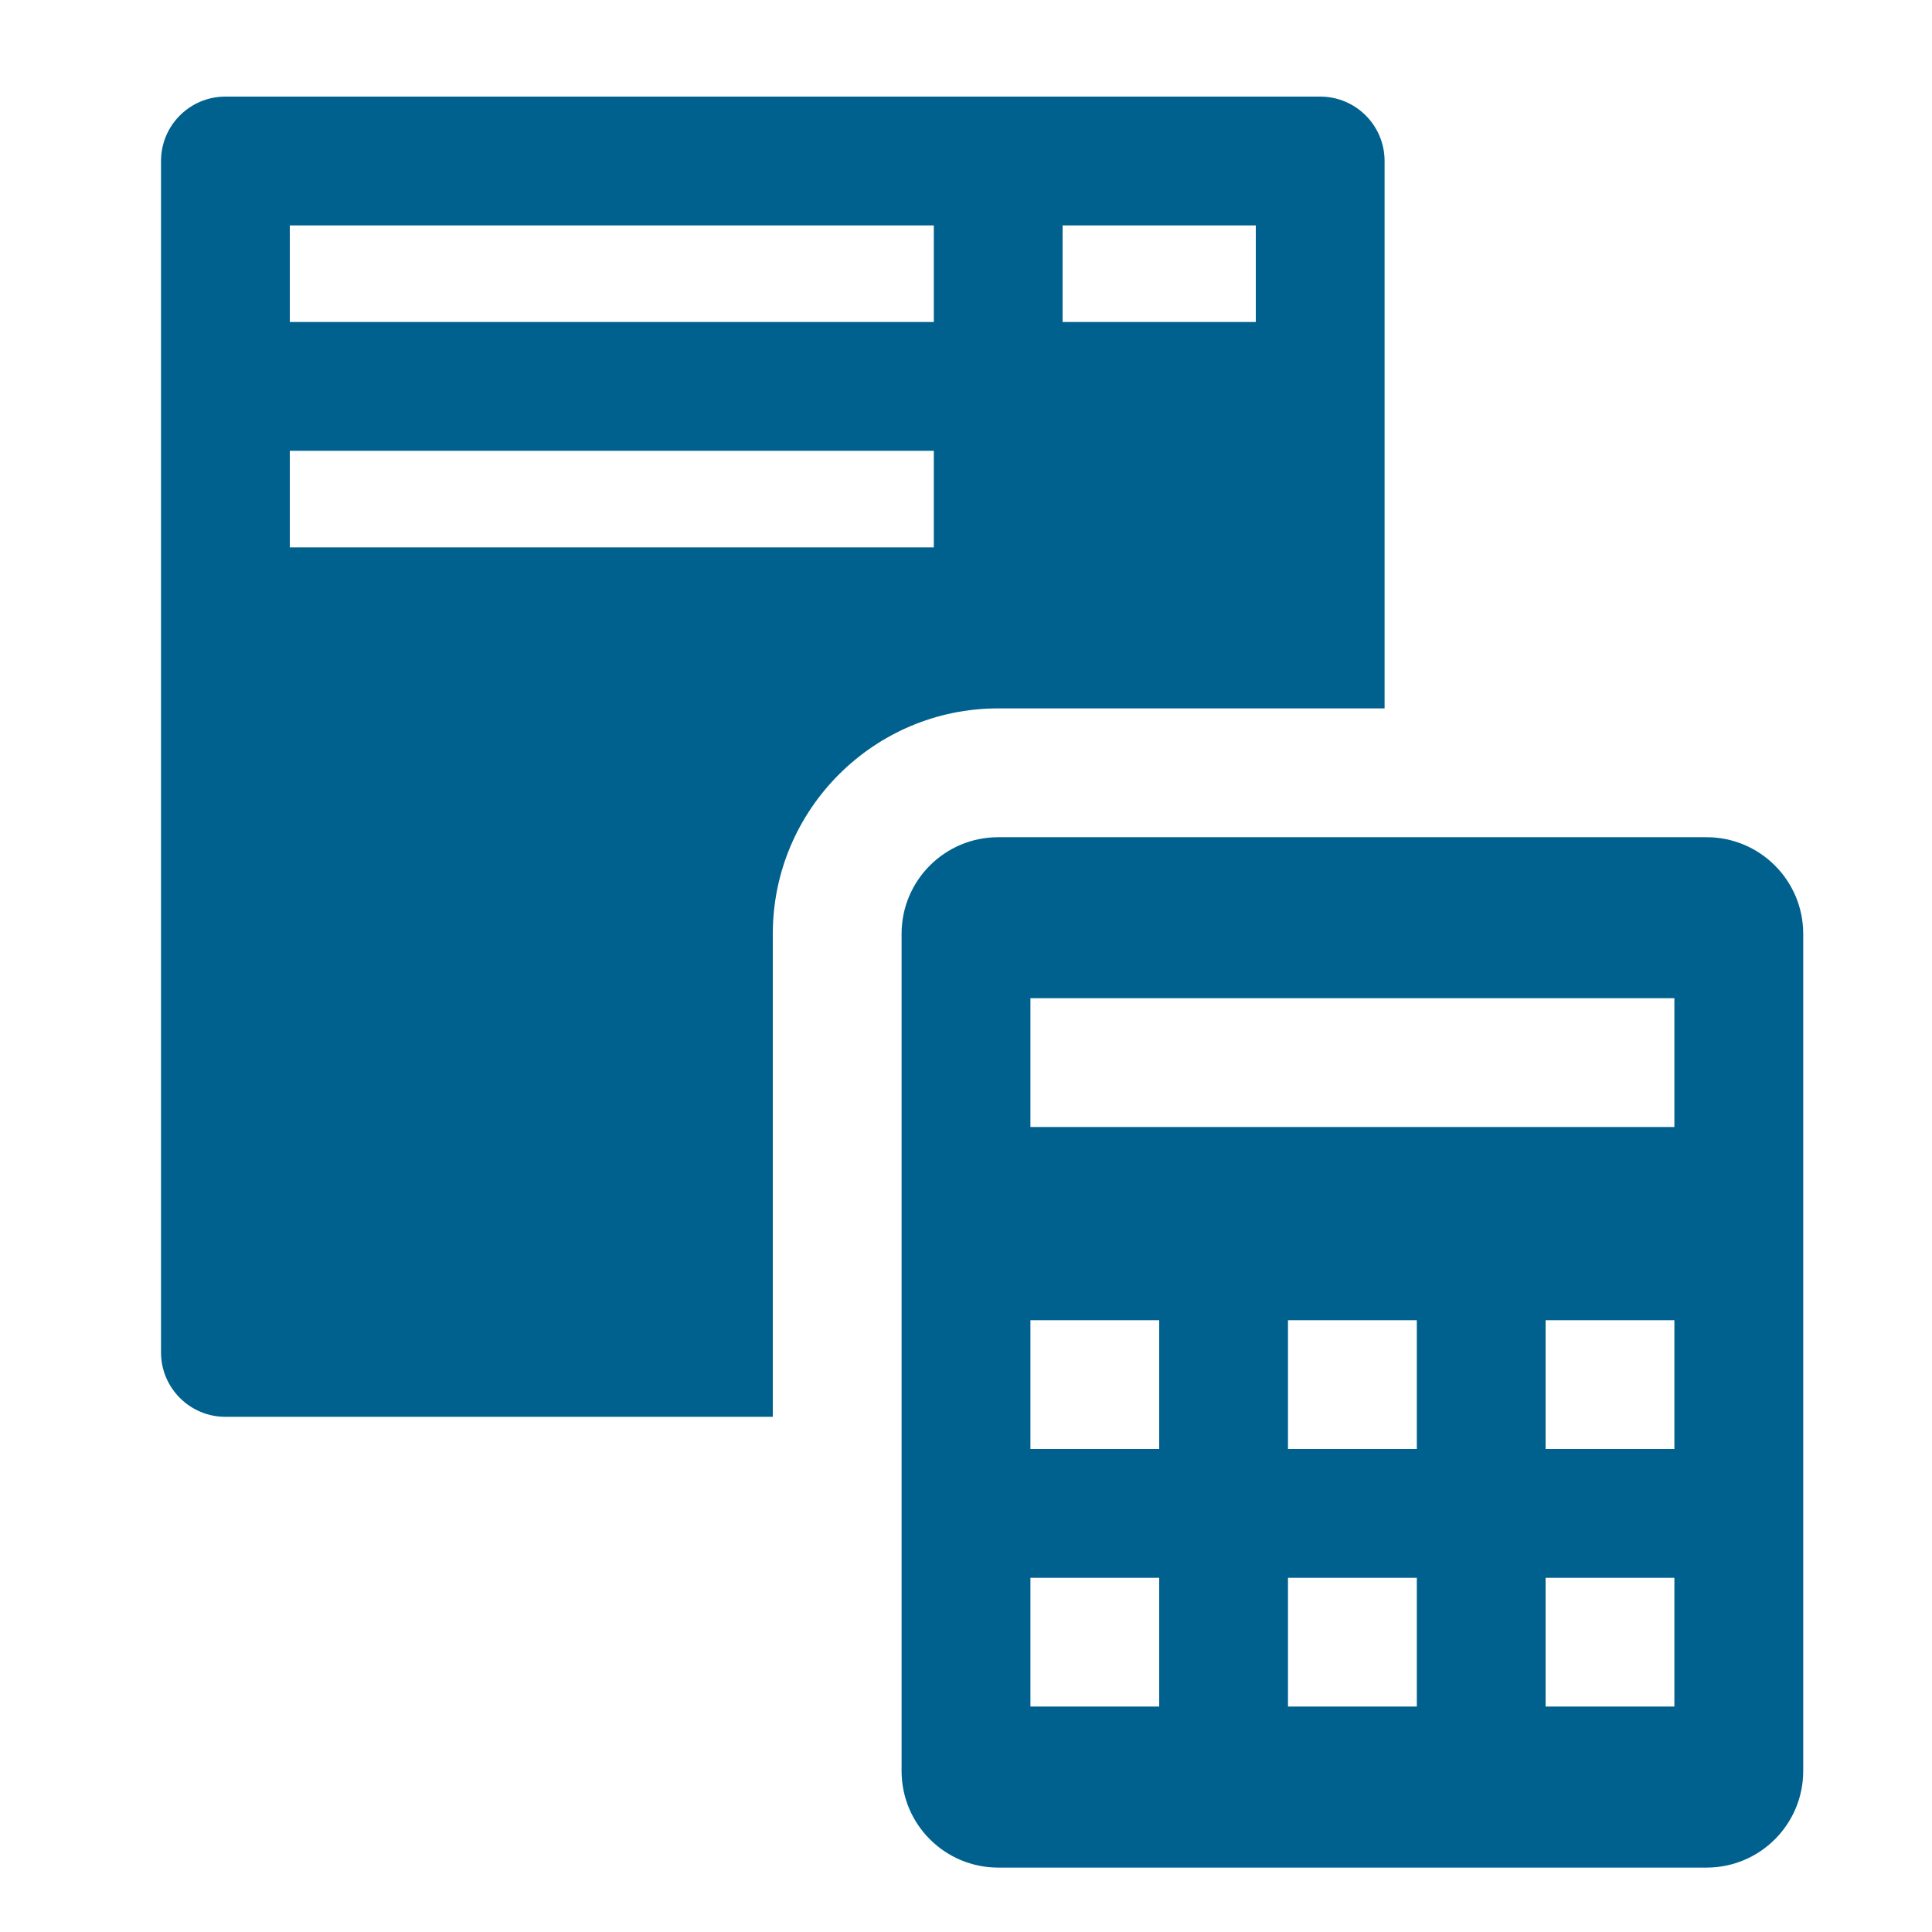 <svg width="38" height="38" viewBox="0 0 38 38" fill="none" xmlns="http://www.w3.org/2000/svg">
<path d="M33.567 16.467H19.633C18.584 16.467 17.733 17.317 17.733 18.367V34.833C17.733 35.883 18.584 36.733 19.633 36.733H33.567C34.615 36.733 35.467 35.883 35.467 34.833V18.367C35.467 17.317 34.615 16.467 33.567 16.467ZM22.8 31.033V33.566H20.267V31.033H22.8ZM22.8 25.967V28.5H20.267V25.967H22.8ZM27.867 31.033V33.566H25.333V31.033H27.867ZM27.867 25.967V28.5H25.333V25.967H27.867ZM32.933 31.033V33.566H30.4V31.033H32.933ZM32.933 25.967V28.5H30.4V25.967H32.933ZM32.933 19.633V22.167H20.267V19.633H32.933Z" fill="#00618E"/>
<path d="M15.2 18.367C15.2 15.922 17.189 13.933 19.633 13.933H27.233V3.167C27.233 2.467 26.666 1.9 25.967 1.9H4.433C3.734 1.9 3.167 2.467 3.167 3.167V26.6C3.167 27.299 3.734 27.867 4.433 27.867H15.2V18.367ZM20.9 4.433H24.7V6.333H20.9V4.433ZM5.7 4.433H18.367V6.333H5.7V4.433ZM5.7 8.867H18.367V10.767H5.7V8.867Z" fill="#00618E"/>
</svg>
